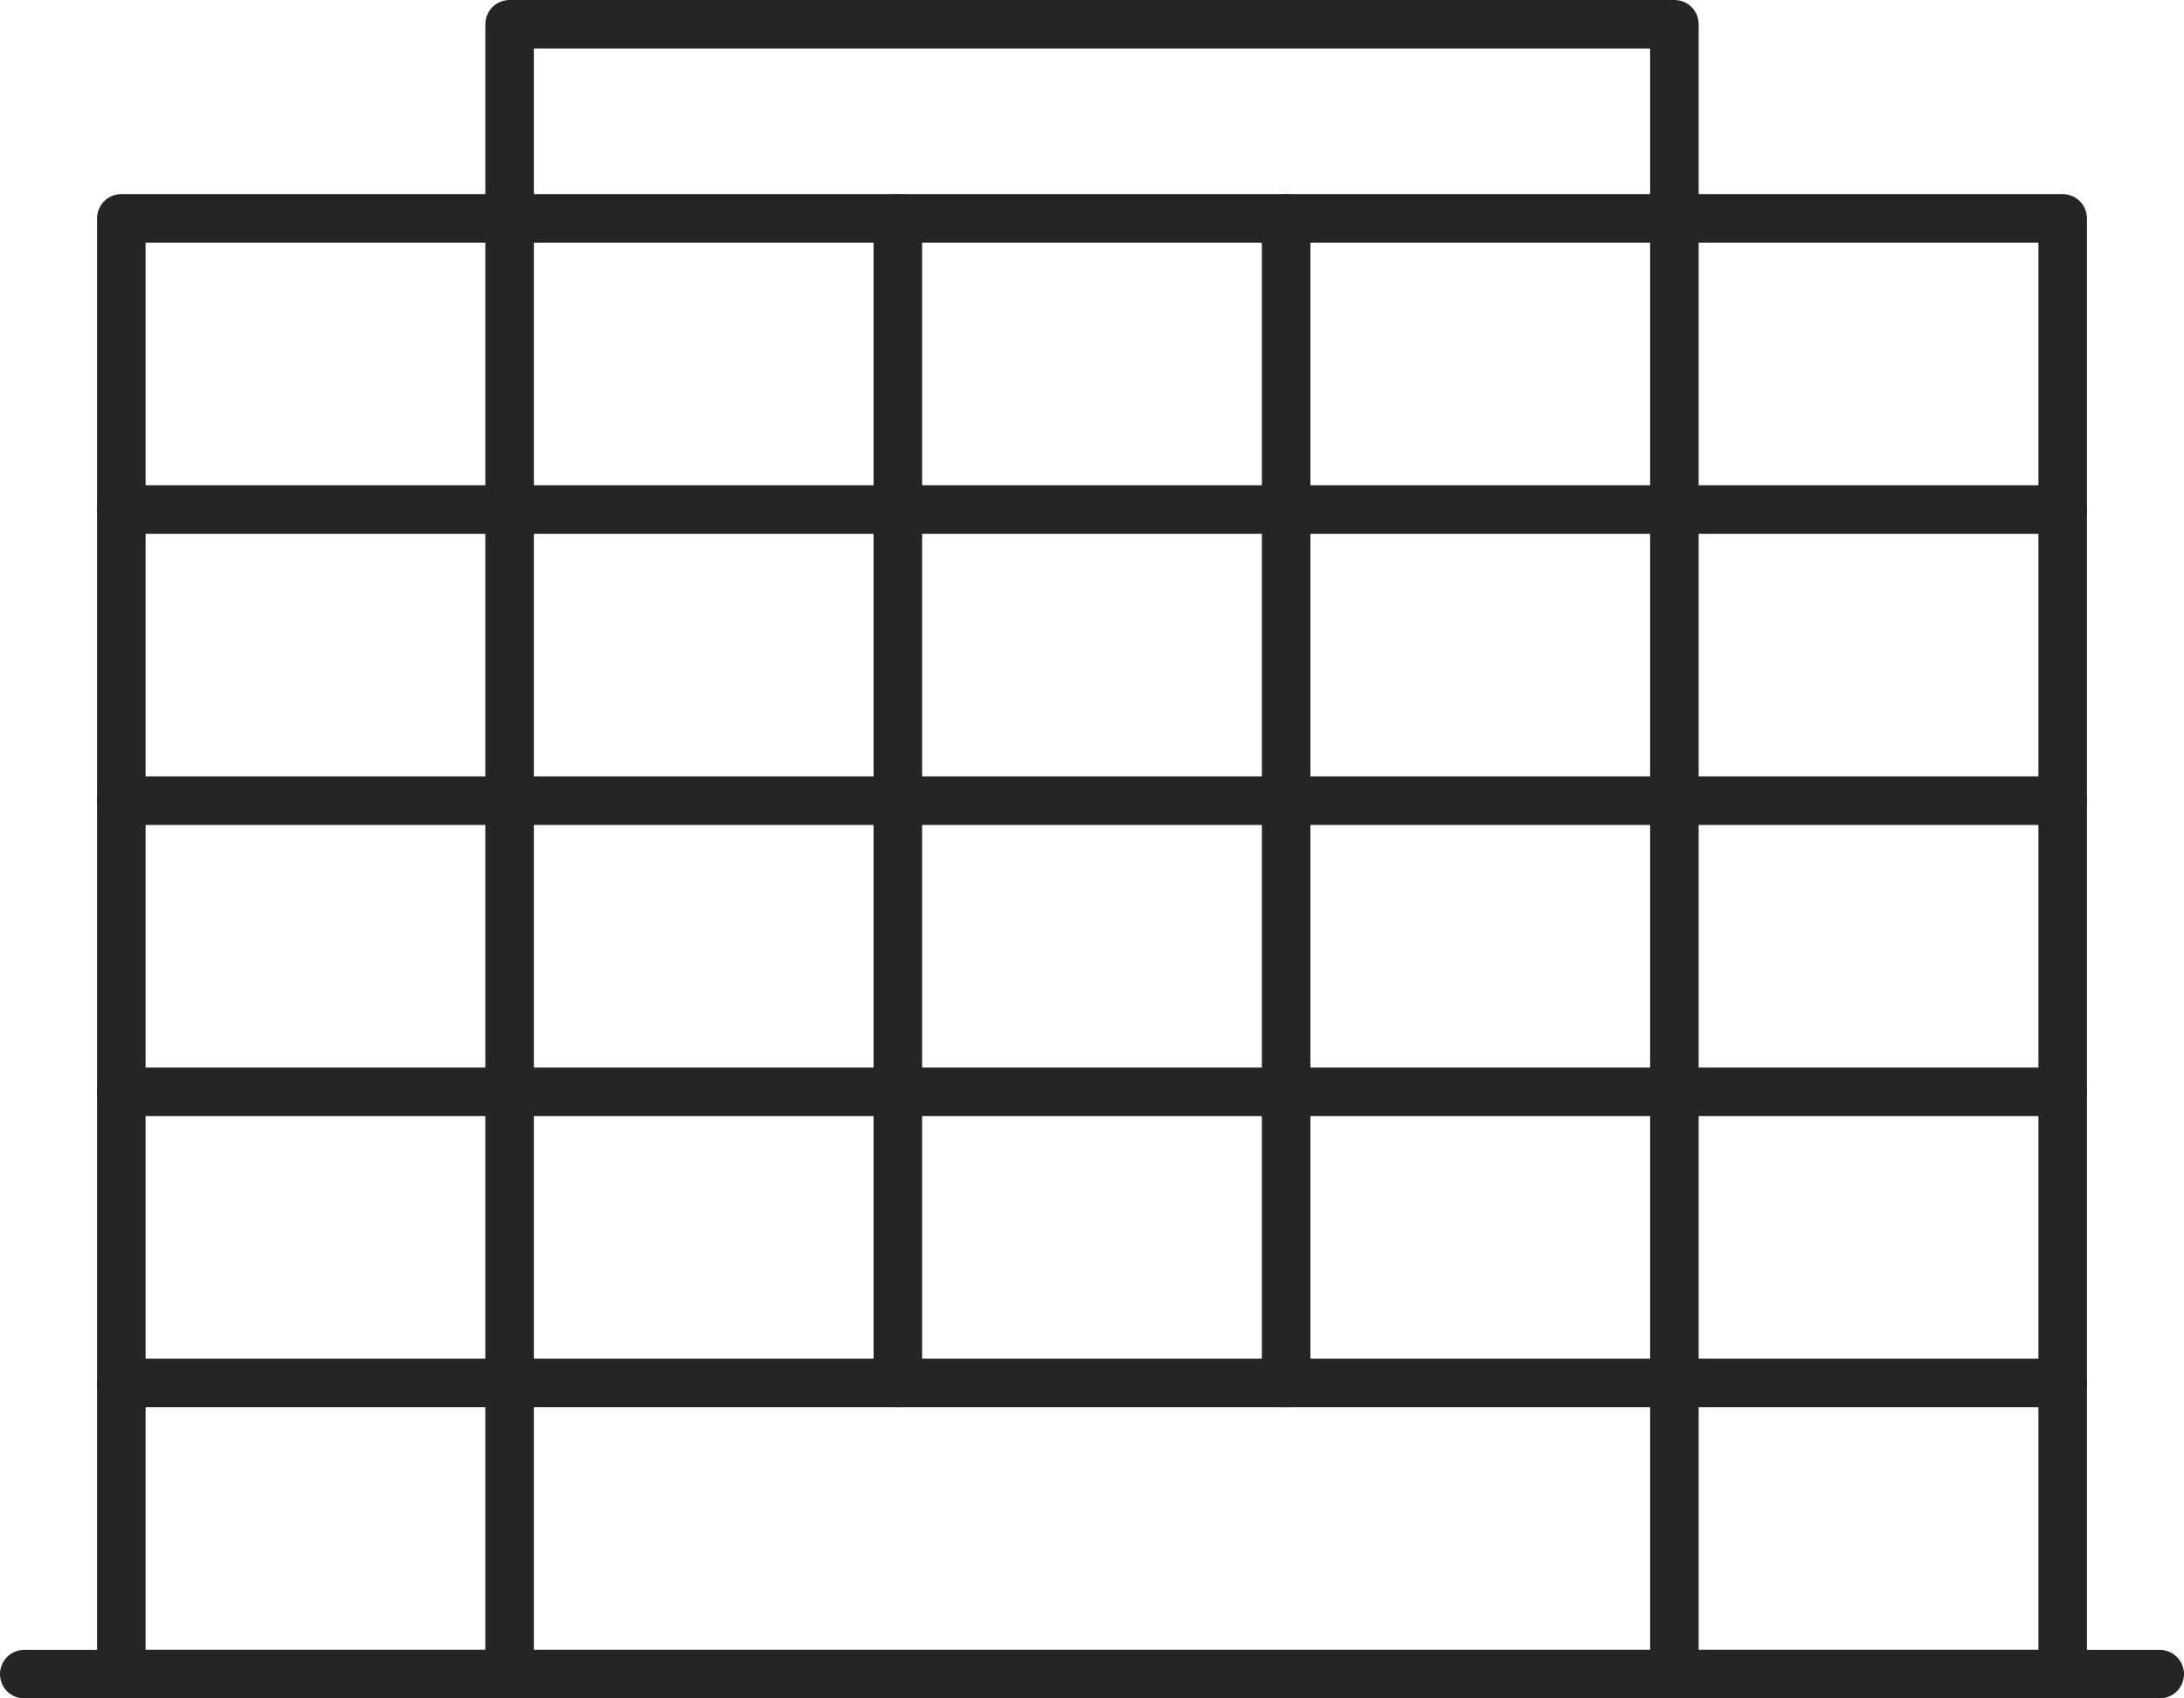 <?xml version="1.0" encoding="utf-8"?>
<!-- Generator: Adobe Illustrator 24.0.0, SVG Export Plug-In . SVG Version: 6.00 Build 0)  -->
<svg version="1.1" id="Layer_1" xmlns="http://www.w3.org/2000/svg" xmlns:xlink="http://www.w3.org/1999/xlink" x="0px" y="0px"
	 viewBox="0 0 45 35" style="enable-background:new 0 0 45 35;" xml:space="preserve">
<style type="text/css">
	.st0{fill:none;stroke:#252525;stroke-linecap:round;stroke-linejoin:round;stroke-miterlimit:10;}
</style>
<g>
	<path class="st0" d="M0.5,34.5h44"/>
	<path class="st0" d="M34.5,4.5v-4h-24v4"/>
	<path class="st0" d="M42.5,4.5h-40v30h40V4.5z"/>
	<path class="st0" d="M2.5,10.5h40"/>
	<path class="st0" d="M2.5,16.5h40"/>
	<path class="st0" d="M2.5,22.5h40"/>
	<path class="st0" d="M2.5,28.5h40"/>
	<path class="st0" d="M10.5,34.5v-30"/>
	<path class="st0" d="M34.5,34.5v-30"/>
	<path class="st0" d="M26.5,28.5v-24"/>
	<path class="st0" d="M18.5,28.5v-24"/>
</g>
</svg>
